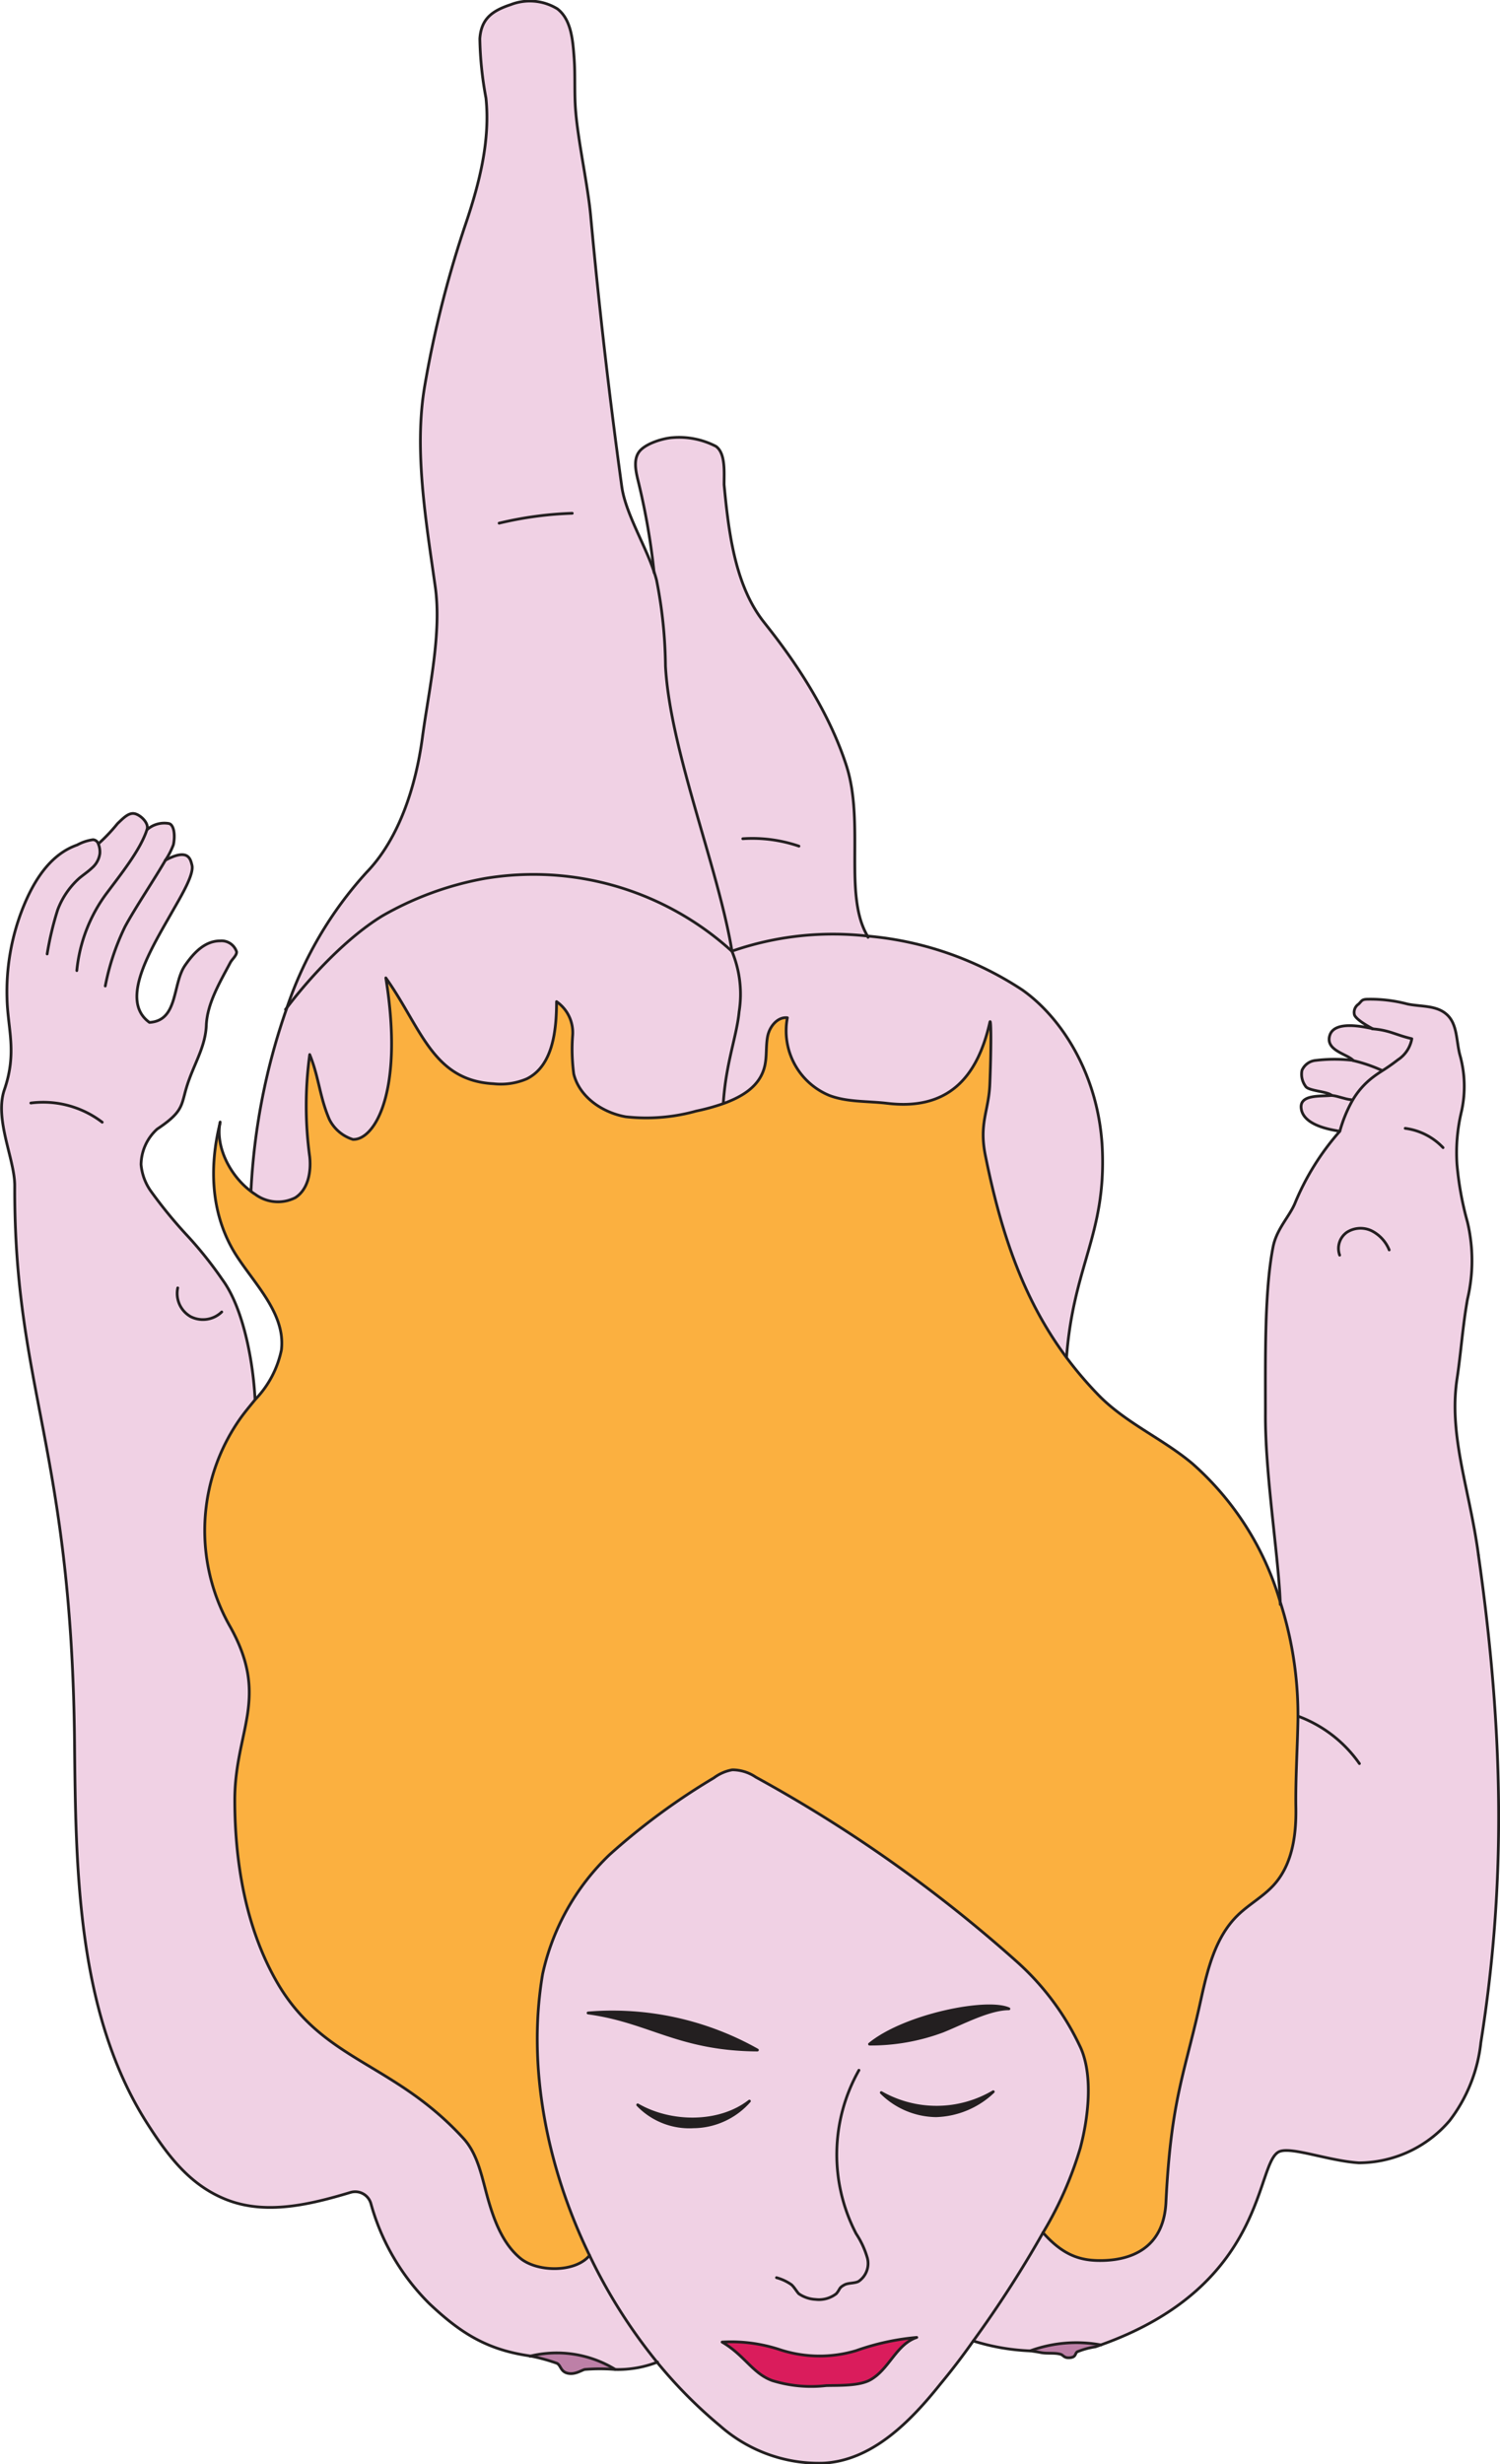 <svg xmlns="http://www.w3.org/2000/svg" viewBox="0 0 151.74 249.12"><defs><style>.cls-1{fill:#f0d1e4;}.cls-2{fill:#fbb040;}.cls-3{fill:#bd80a7;}.cls-4{fill:#231f20;}.cls-5{fill:#da1c5c;}.cls-6{fill:none;stroke:#231f20;stroke-linecap:round;stroke-linejoin:round;stroke-width:0.28px;}</style></defs><title>Asset 5</title><g id="Layer_2" data-name="Layer 2"><g id="Layer_1-2" data-name="Layer 1"><path class="cls-1" d="M149.66,157.34c2.57,18,2.79,33.26.24,49.29a15.71,15.71,0,0,1-3.16,7.88,12.13,12.13,0,0,1-9.19,4.26c-3.07-.21-6.74-1.63-8-1.15-2.51,1-1,13.48-18.07,19.55a13.65,13.65,0,0,0-7.15.59v0a22,22,0,0,1-5.76-1h0a113.18,113.18,0,0,0,7.05-10.94c2.11,2.36,3.87,2.9,6.23,2.81s6-1,6.21-5.94c.52-10.47,1.92-13,3.55-20.5.66-3,1.45-6.23,3.66-8.41,1.16-1.15,2.66-1.94,3.75-3.17,1.83-2.06,2.23-5,2.18-7.77s.17-6.24.21-9A37.55,37.55,0,0,0,129.6,162c-.24-5.09-1.54-13-1.5-19,0-5.53-.11-12.31.77-16.82.35-1.79,1.59-3,2.19-4.36a25.88,25.88,0,0,1,4.57-7.35,13.8,13.8,0,0,1,1.28-3.12,8,8,0,0,1,2.16-2.41c.28-.21.58-.41.88-.6a18.74,18.74,0,0,0,1.55-1.09,3.2,3.2,0,0,0,1.41-2.13c-1.69-.4-2.23-.86-4-1-.46-.24-1.8-1-1.84-1.47a1,1,0,0,1,.42-1c.35-.33.31-.46.79-.5a14.67,14.67,0,0,1,4.2.49c1.42.28,2.95.1,4,1.1s.9,2.71,1.29,4.1a11.66,11.66,0,0,1,.15,5.63,17.77,17.77,0,0,0-.46,5.39,32,32,0,0,0,1.06,5.82,16.94,16.94,0,0,1,0,7.79c-.48,2.69-.64,5.26-1.05,8C146.61,145.3,148.79,150.74,149.66,157.34Z" transform="translate(-0.11 -0.11)"/><path class="cls-1" d="M142.91,105.13a3.2,3.2,0,0,1-1.41,2.13,18.74,18.74,0,0,1-1.55,1.09l0,0a15.67,15.67,0,0,0-2.92-1c-.64-.67-2.84-1-2.37-2.53s3.41-.87,4.32-.68C140.68,104.27,141.22,104.73,142.91,105.13Z" transform="translate(-0.11 -0.11)"/><path class="cls-1" d="M139.92,108.31l0,0c-.3.19-.6.39-.88.6a8,8,0,0,0-2.16,2.41l-.12-.07c-.73-.08-1.24-.36-2-.44-.38-.41-2.4-.44-2.65-.94a2.05,2.05,0,0,1-.35-1.6,1.68,1.68,0,0,1,1.4-1,15.93,15.93,0,0,1,3.78,0A15.67,15.67,0,0,1,139.92,108.31Z" transform="translate(-0.11 -0.11)"/><path class="cls-1" d="M136.91,111.36a13.8,13.8,0,0,0-1.28,3.12c-.23-.09-3.65-.4-3.89-2.31-.19-1.46,2-1.2,3.08-1.32.73.08,1.24.36,2,.44Z" transform="translate(-0.11 -0.11)"/><path class="cls-2" d="M73.28,111.64c2-.71,3.7-1.83,4.17-3.78.23-1,.08-2,.29-3s1-2,2-1.89A7.07,7.07,0,0,0,84,110.87c1.84.69,3.88.55,5.84.79,6.1.73,9.1-2.53,10.38-8.18.15-.65.14,3,0,6.25-.11,2.72-1.11,3.94-.45,7.2,1.67,8.29,4,14.8,8.2,20.42a38,38,0,0,0,3.18,3.74c2.75,2.85,6.53,4.46,9.57,7A29.78,29.78,0,0,1,129.6,162a37.55,37.55,0,0,1,1.81,11.85c0,2.75-.26,6.24-.21,9s-.35,5.71-2.18,7.77c-1.09,1.23-2.59,2-3.75,3.17-2.21,2.18-3,5.38-3.66,8.41-1.63,7.48-3,10-3.55,20.5-.25,4.9-3.85,5.85-6.21,5.94s-4.12-.45-6.23-2.81a36.86,36.86,0,0,0,3.78-8.58c.79-3,1.3-7.17.06-10.05a26.81,26.81,0,0,0-6.59-8.86,141.94,141.94,0,0,0-26.3-18.56,4.25,4.25,0,0,0-2.38-.74,4.41,4.41,0,0,0-1.86.81,67.27,67.27,0,0,0-10.56,7.77A23.69,23.69,0,0,0,55,199.68c-1.58,9.28.39,19.46,4.75,28.44-1.43,1.75-5.28,1.71-7,.29s-2.6-3.67-3.23-5.84-1-4.59-2.51-6.26c-7.13-7.79-14.3-7.79-18.93-15.9-3.11-5.45-4.21-12-4.22-18.31,0-7.12,3.66-10.36-.59-17.76a19.64,19.64,0,0,1,1.27-21c.44-.6.93-1.18,1.41-1.77a10.17,10.17,0,0,0,2.63-5C29,132.94,25.93,130,24,127c-2.54-4-2.77-8.78-1.63-13.36-.51,2.47,1,5.4,3.11,7a4.37,4.37,0,0,0,.44.31,3.87,3.87,0,0,0,4.05.34c1.3-.83,1.62-2.6,1.46-4.13a38.1,38.1,0,0,1,0-10.34c1,2.29,1.07,4.29,2,6.58a4,4,0,0,0,2.37,2c2.2.09,5.21-4.81,3.29-16.36,3.59,5,4.71,10.36,10.89,10.7a6.69,6.69,0,0,0,3.38-.5c2.64-1.31,3-4.86,3-7.8A3.8,3.8,0,0,1,58,104.72a19,19,0,0,0,.11,3.93c.57,2.34,2.9,3.91,5.26,4.33a18.79,18.79,0,0,0,7.14-.58A21,21,0,0,0,73.28,111.64Z" transform="translate(-0.11 -0.11)"/><path class="cls-1" d="M87.87,94.74a33.75,33.75,0,0,1,15.66,5.44c4.11,2.89,7.76,8.75,8.1,16.07.41,8.64-2.92,11.8-3.62,21.08l0,0c-4.18-5.62-6.53-12.13-8.2-20.42-.66-3.26.34-4.48.45-7.2.14-3.23.15-6.9,0-6.25-1.28,5.65-4.28,8.91-10.38,8.18-2-.24-4-.1-5.84-.79A7.07,7.07,0,0,1,79.76,103c-1-.11-1.81.9-2,1.89s-.06,2-.29,3c-.47,2-2.21,3.07-4.17,3.78.26-4.07,1.36-6.75,1.6-9.26a11.29,11.29,0,0,0-.73-6.11A31.18,31.18,0,0,1,87.87,94.74Z" transform="translate(-0.11 -0.11)"/><path class="cls-3" d="M111.49,237.17l-.57.2a7.84,7.84,0,0,0-1.83.5c-.25.16-.24.56-.74.6s-.64-.28-1-.36c-.61-.12-1.34,0-1.95-.16-.35-.07-.7-.12-1.06-.17v0A13.65,13.65,0,0,1,111.49,237.17Z" transform="translate(-0.11 -0.11)"/><path class="cls-1" d="M109.46,207.19c1.24,2.88.73,7-.06,10.05a36.86,36.86,0,0,1-3.78,8.58,113.18,113.18,0,0,1-7.05,10.94Q97,239,95.24,241.11c-3.08,3.82-6.95,7.72-11.86,8a15.1,15.1,0,0,1-10.45-3.79A47,47,0,0,1,66.65,239a53.71,53.71,0,0,1-6.9-10.83c-4.36-9-6.33-19.16-4.75-28.44a23.69,23.69,0,0,1,6.77-12.07,67.27,67.27,0,0,1,10.56-7.77,4.41,4.41,0,0,1,1.86-.81,4.25,4.25,0,0,1,2.38.74,141.94,141.94,0,0,1,26.3,18.56A26.81,26.81,0,0,1,109.46,207.19Zm-7.29-4c-2.28-1-10.59.68-14.1,3.57a20.84,20.84,0,0,0,7.4-1.31C97.47,204.65,100.13,203.19,102.17,203.19ZM94.8,214a8.75,8.75,0,0,0,5.79-2.46,11.3,11.3,0,0,1-11.33.09A8,8,0,0,0,94.8,214Zm-6.63,26.66c1.9-1.07,2.6-3.59,4.68-4.28a24.77,24.77,0,0,0-6.14,1.34,12.89,12.89,0,0,1-7.7-.1,15.76,15.76,0,0,0-5.85-.77c2.28,1.33,3.13,3.19,5.09,3.9a13.32,13.32,0,0,0,5.45.5C85,241.25,87.05,241.33,88.17,240.69ZM70.26,215.12a7.62,7.62,0,0,0,5.66-2.6c-3,2.35-8,2.31-11.3.38A7.23,7.23,0,0,0,70.26,215.12ZM59.6,203.61c6.22.84,9.18,3.69,17.13,3.75A29.89,29.89,0,0,0,59.6,203.61Z" transform="translate(-0.11 -0.11)"/><path class="cls-4" d="M88.07,206.76c3.51-2.89,11.82-4.59,14.1-3.57-2,0-4.7,1.46-6.7,2.26A20.84,20.84,0,0,1,88.07,206.76Z" transform="translate(-0.11 -0.11)"/><path class="cls-4" d="M100.59,211.57A8.75,8.75,0,0,1,94.8,214a8,8,0,0,1-5.54-2.37A11.3,11.3,0,0,0,100.59,211.57Z" transform="translate(-0.11 -0.11)"/><path class="cls-5" d="M92.85,236.41c-2.08.69-2.78,3.21-4.68,4.28-1.12.64-3.18.56-4.47.59a13.32,13.32,0,0,1-5.45-.5c-2-.71-2.81-2.57-5.09-3.9a15.76,15.76,0,0,1,5.85.77,12.89,12.89,0,0,0,7.7.1A24.77,24.77,0,0,1,92.85,236.41Z" transform="translate(-0.11 -0.11)"/><path class="cls-1" d="M85.69,77.46c1.86,5.82-.35,13.18,2.18,17.28a31.18,31.18,0,0,0-13.72,1.53C72.77,87.88,67.89,76,67.43,67.49a46.65,46.65,0,0,0-.9-8.68c-.07-.27-.15-.55-.25-.83,0,0,0,0,0,0a69,69,0,0,0-1.55-9c-.24-1-.61-2.29,0-3.17s2.5-1.43,3.45-1.48a8.07,8.07,0,0,1,4.35.88c1,.71.82,2.64.83,3.89.45,4.68,1.07,10.05,3.94,13.77C78.34,64.22,83.39,70.3,85.69,77.46Z" transform="translate(-0.11 -0.11)"/><path class="cls-1" d="M74.15,96.27a11.29,11.29,0,0,1,.73,6.11c-.24,2.51-1.34,5.19-1.6,9.26a21,21,0,0,1-2.75.76,18.79,18.79,0,0,1-7.14.58c-2.36-.42-4.69-2-5.26-4.33a19,19,0,0,1-.11-3.93,3.8,3.8,0,0,0-1.63-3.38c0,2.94-.38,6.49-3,7.8a6.69,6.69,0,0,1-3.38.5c-6.18-.34-7.3-5.66-10.89-10.7C41,110.49,38,115.39,35.81,115.3a4,4,0,0,1-2.37-2c-1-2.29-1.06-4.29-2-6.58a38.1,38.1,0,0,0,0,10.34c.16,1.53-.16,3.3-1.46,4.13a3.87,3.87,0,0,1-4.05-.34,4.37,4.37,0,0,1-.44-.31l0,0a65.33,65.33,0,0,1,3.61-18.45c2.51-3.33,6.26-7.27,9.77-9.39a32.36,32.36,0,0,1,10.3-3.75A29.82,29.82,0,0,1,74.15,96.27Z" transform="translate(-0.11 -0.11)"/><path class="cls-4" d="M75.92,212.52a7.62,7.62,0,0,1-5.66,2.6,7.23,7.23,0,0,1-5.64-2.22C68,214.83,72.87,214.87,75.92,212.52Z" transform="translate(-0.11 -0.11)"/><path class="cls-1" d="M67.43,67.49c.46,8.49,5.34,20.39,6.72,28.78a29.82,29.82,0,0,0-25-7.35,32.36,32.36,0,0,0-10.3,3.75c-3.51,2.12-7.26,6.06-9.77,9.39A38.64,38.64,0,0,1,37.2,88.29c3.35-3.47,5-8.84,5.64-13.62s2-10.61,1.28-15.39c-.91-6.44-2.14-13.64-1.06-20.06a108.31,108.31,0,0,1,4.21-16.63c1.36-4.05,2.44-8.32,2-12.57a35.57,35.57,0,0,1-.62-6c.14-2,1.22-2.81,3.12-3.44A5.34,5.34,0,0,1,56.49,1c1.43,1.09,1.57,3.24,1.7,5s0,3.6.16,5.4c.26,3.13,1.24,7.48,1.52,10.61.84,9.1,1.86,18,3.14,27.29.37,2.67,2.37,5.9,3.27,8.64,0,0,0,0,0,0,.1.28.18.56.25.83A46.65,46.65,0,0,1,67.43,67.49Z" transform="translate(-0.11 -0.11)"/><path class="cls-4" d="M76.73,207.36c-8-.06-10.91-2.91-17.13-3.75A29.89,29.89,0,0,1,76.73,207.36Z" transform="translate(-0.11 -0.11)"/><path class="cls-1" d="M15,83.94a2.65,2.65,0,0,1,2.18-.62c.53.08.69,1.13.48,2.15A7.68,7.68,0,0,1,16.84,87h0c2.35-1.27,2.55-.1,2.7.49.23.92-1.07,3.08-1.94,4.61-2.18,3.85-5.47,9.06-2.36,11.29,2.94-.17,2.3-3.91,3.61-5.78.88-1.27,2-2.41,3.54-2.46a1.6,1.6,0,0,1,1.66,1.09c.05.36-.46.77-.63,1.1-1.06,2-2.34,4.14-2.43,6.34-.08,2-1.05,3.6-1.74,5.5-.92,2.51-.23,3-3.24,5a4.93,4.93,0,0,0-1.65,3.58,5.48,5.48,0,0,0,1,2.7,46.87,46.87,0,0,0,3.8,4.62,39.9,39.9,0,0,1,3.43,4.32c2.16,2.94,3.12,8.43,3.3,12.08h0c-.48.59-1,1.17-1.41,1.77a19.64,19.64,0,0,0-1.27,21c4.25,7.4.58,10.64.59,17.76,0,6.35,1.11,12.86,4.22,18.31,4.63,8.11,11.8,8.11,18.93,15.9,1.53,1.67,1.88,4.09,2.51,6.26S51,227,52.72,228.41s5.6,1.46,7-.29A53.71,53.71,0,0,0,66.65,239a11,11,0,0,1-4.29.75h0v-.06a11.33,11.33,0,0,0-8.63-1.33c-4.32-.62-7-2.31-10.16-5.28a22.76,22.76,0,0,1-5.92-10.12,1.65,1.65,0,0,0-2.06-1.13c-4.12,1.24-8.51,2.28-12.45.77-3.74-1.43-6-4.41-8.14-7.78-7.13-11.2-7.2-25.89-7.33-38.55C7.34,146.6,1.52,140.38,1.6,120c0-2.72-2.11-6.65-1.06-9.68,1.33-3.81.34-6.22.28-9.27a22.85,22.85,0,0,1,1.45-8.74C3.35,89.48,5,86.57,7.92,85.56A4.64,4.64,0,0,1,9.52,85a.59.59,0,0,1,.53.39l.06,0a17.73,17.73,0,0,0,1.89-2c.55-.56,1-1.23,1.75-1S15.18,83.34,15,83.94Z" transform="translate(-0.11 -0.11)"/><path class="cls-3" d="M62.34,239.64v.06a18.72,18.72,0,0,0-3.09,0c-.37.11-.85.63-1.72.38s-.67-.82-1.07-1a18,18,0,0,0-2.75-.75A11.33,11.33,0,0,1,62.34,239.64Z" transform="translate(-0.11 -0.11)"/><path class="cls-6" d="M76.73,207.36c-8-.06-10.91-2.91-17.13-3.75A29.89,29.89,0,0,1,76.73,207.36Z" transform="translate(-0.11 -0.11)"/><path class="cls-6" d="M102.17,203.19c-2,0-4.7,1.46-6.7,2.26a20.84,20.84,0,0,1-7.4,1.31C91.58,203.87,99.89,202.17,102.17,203.19Z" transform="translate(-0.11 -0.11)"/><path class="cls-6" d="M89.26,211.66a11.3,11.3,0,0,0,11.33-.09A8.75,8.75,0,0,1,94.8,214,8,8,0,0,1,89.26,211.66Z" transform="translate(-0.11 -0.11)"/><path class="cls-6" d="M64.62,212.9c3.33,1.93,8.25,2,11.3-.38a7.62,7.62,0,0,1-5.66,2.6A7.23,7.23,0,0,1,64.62,212.9Z" transform="translate(-0.11 -0.11)"/><path class="cls-6" d="M78.66,230.37a4.8,4.8,0,0,1,1.53.72c.31.3.43.57.72.9a3.3,3.3,0,0,0,1.71.58,2.86,2.86,0,0,0,2.09-.58c.43-.51.23-.57.81-.89.39-.22,1.06-.14,1.45-.36a2.19,2.19,0,0,0,.88-2.37,8.86,8.86,0,0,0-1.13-2.44A17.32,17.32,0,0,1,87,209.4" transform="translate(-0.11 -0.11)"/><path class="cls-6" d="M92.85,236.41c-2.08.69-2.78,3.21-4.68,4.28-1.12.64-3.18.56-4.47.59a13.32,13.32,0,0,1-5.45-.5c-2-.71-2.81-2.57-5.09-3.9a15.76,15.76,0,0,1,5.85.77,12.89,12.89,0,0,0,7.7.1A24.77,24.77,0,0,1,92.85,236.41Z" transform="translate(-0.11 -0.11)"/><path class="cls-6" d="M105.62,225.82a36.86,36.86,0,0,0,3.78-8.58c.79-3,1.3-7.17.06-10.05a26.81,26.81,0,0,0-6.59-8.86,141.94,141.94,0,0,0-26.3-18.56,4.25,4.25,0,0,0-2.38-.74,4.41,4.41,0,0,0-1.86.81,67.27,67.27,0,0,0-10.56,7.77A23.69,23.69,0,0,0,55,199.68c-1.58,9.28.39,19.46,4.75,28.44A53.71,53.71,0,0,0,66.65,239a47,47,0,0,0,6.28,6.33,15.1,15.1,0,0,0,10.45,3.79c4.91-.24,8.78-4.14,11.86-8Q97,239,98.57,236.76A113.18,113.18,0,0,0,105.62,225.82Z" transform="translate(-0.11 -0.11)"/><path class="cls-6" d="M53.71,238.31a11.33,11.33,0,0,1,8.63,1.33" transform="translate(-0.11 -0.11)"/><path class="cls-6" d="M59.75,228.12c-1.43,1.75-5.28,1.71-7,.29s-2.6-3.67-3.23-5.84-1-4.59-2.51-6.26c-7.13-7.79-14.3-7.79-18.93-15.9-3.11-5.45-4.21-12-4.22-18.31,0-7.12,3.66-10.36-.59-17.76a19.64,19.64,0,0,1,1.27-21c.44-.6.93-1.18,1.41-1.77a10.17,10.17,0,0,0,2.63-5C29,132.94,25.93,130,24,127c-2.54-4-2.77-8.78-1.63-13.36" transform="translate(-0.11 -0.11)"/><path class="cls-6" d="M25.91,141.56c-.18-3.65-1.14-9.14-3.3-12.08a39.9,39.9,0,0,0-3.43-4.32,46.87,46.87,0,0,1-3.8-4.62,5.48,5.48,0,0,1-1-2.7A4.93,4.93,0,0,1,16,114.26c3-2,2.32-2.52,3.24-5,.69-1.9,1.66-3.5,1.74-5.5.09-2.2,1.37-4.34,2.43-6.34.17-.33.68-.74.63-1.1a1.6,1.6,0,0,0-1.66-1.09c-1.54,0-2.66,1.19-3.54,2.46-1.31,1.87-.67,5.61-3.61,5.78-3.11-2.23.18-7.44,2.36-11.29.87-1.53,2.17-3.69,1.94-4.61-.15-.59-.35-1.76-2.7-.49" transform="translate(-0.11 -0.11)"/><path class="cls-6" d="M135.63,114.48c-.23-.09-3.65-.4-3.89-2.31-.19-1.46,2-1.2,3.08-1.32-.38-.41-2.4-.44-2.65-.94a2.05,2.05,0,0,1-.35-1.6,1.68,1.68,0,0,1,1.4-1,15.93,15.93,0,0,1,3.78,0c-.64-.67-2.84-1-2.37-2.53s3.41-.87,4.32-.68c-.46-.24-1.8-1-1.84-1.47a1,1,0,0,1,.42-1c.35-.33.31-.46.79-.5a14.67,14.67,0,0,1,4.2.49c1.42.28,2.95.1,4,1.1s.9,2.71,1.29,4.1a11.66,11.66,0,0,1,.15,5.63,17.77,17.77,0,0,0-.46,5.39,32,32,0,0,0,1.06,5.82,16.94,16.94,0,0,1,0,7.79c-.48,2.69-.64,5.26-1.05,8-.89,5.83,1.29,11.27,2.16,17.87" transform="translate(-0.11 -0.11)"/><path class="cls-6" d="M108,137.33c.7-9.28,4-12.44,3.62-21.08-.34-7.32-4-13.18-8.1-16.07a33.75,33.75,0,0,0-15.66-5.44,31.18,31.18,0,0,0-13.72,1.53,29.82,29.82,0,0,0-25-7.35,32.36,32.36,0,0,0-10.3,3.75c-3.51,2.12-7.26,6.06-9.77,9.39l-.08.1" transform="translate(-0.11 -0.11)"/><path class="cls-6" d="M105.62,225.82c2.11,2.36,3.87,2.9,6.23,2.81s6-1,6.21-5.94c.52-10.47,1.92-13,3.55-20.5.66-3,1.45-6.23,3.66-8.41,1.16-1.15,2.66-1.94,3.75-3.17,1.83-2.06,2.23-5,2.18-7.77s.17-6.24.21-9A37.55,37.55,0,0,0,129.6,162a29.78,29.78,0,0,0-8.86-13.92c-3-2.53-6.82-4.14-9.57-7a38,38,0,0,1-3.18-3.74c-4.18-5.62-6.53-12.13-8.2-20.42-.66-3.26.34-4.48.45-7.2.14-3.23.15-6.9,0-6.25-1.28,5.65-4.28,8.91-10.38,8.18-2-.24-4-.1-5.84-.79A7.07,7.07,0,0,1,79.76,103c-1-.11-1.81.9-2,1.89s-.06,2-.29,3c-.47,2-2.21,3.07-4.17,3.78a21,21,0,0,1-2.75.76,18.79,18.79,0,0,1-7.14.58c-2.36-.42-4.69-2-5.26-4.33a19,19,0,0,1-.11-3.93,3.8,3.8,0,0,0-1.63-3.38c0,2.94-.38,6.49-3,7.8a6.69,6.69,0,0,1-3.38.5c-6.18-.34-7.3-5.66-10.89-10.7C41,110.49,38,115.39,35.81,115.3a4,4,0,0,1-2.37-2c-1-2.29-1.06-4.29-2-6.58a38.1,38.1,0,0,0,0,10.34c.16,1.53-.16,3.3-1.46,4.13a3.87,3.87,0,0,1-4.05-.34,4.37,4.37,0,0,1-.44-.31c-2.07-1.55-3.62-4.48-3.11-7" transform="translate(-0.11 -0.11)"/><path class="cls-6" d="M98.58,236.77a22,22,0,0,0,5.76,1c.36.05.71.1,1.06.17.61.13,1.34,0,1.95.16.36.08.36.42,1,.36s.49-.44.74-.6a7.84,7.84,0,0,1,1.83-.5l.57-.2c17-6.07,15.56-18.59,18.07-19.55,1.25-.48,4.92.94,8,1.15a12.13,12.13,0,0,0,9.19-4.26,15.71,15.71,0,0,0,3.16-7.88c2.55-16,2.33-31.26-.24-49.29" transform="translate(-0.11 -0.11)"/><path class="cls-6" d="M104.34,237.76a13.65,13.65,0,0,1,7.15-.59h0" transform="translate(-0.11 -0.11)"/><path class="cls-6" d="M66.28,58a69,69,0,0,0-1.55-9c-.24-1-.61-2.29,0-3.17s2.5-1.43,3.45-1.48a8.07,8.07,0,0,1,4.35.88c1,.71.82,2.64.83,3.89.45,4.68,1.07,10.05,3.94,13.77,1.09,1.41,6.14,7.49,8.44,14.65,1.86,5.82-.35,13.18,2.18,17.28l0,.05" transform="translate(-0.11 -0.11)"/><path class="cls-6" d="M25.5,120.51a65.33,65.33,0,0,1,3.61-18.45A38.64,38.64,0,0,1,37.2,88.29c3.35-3.47,5-8.84,5.64-13.62s2-10.61,1.28-15.39c-.91-6.44-2.14-13.64-1.06-20.06a108.31,108.31,0,0,1,4.21-16.63c1.36-4.05,2.44-8.32,2-12.57a35.57,35.57,0,0,1-.62-6c.14-2,1.22-2.81,3.12-3.44A5.34,5.34,0,0,1,56.49,1c1.43,1.09,1.57,3.24,1.7,5s0,3.6.16,5.4c.26,3.13,1.24,7.48,1.52,10.61.84,9.1,1.86,18,3.14,27.29.37,2.67,2.37,5.9,3.27,8.64,0,0,0,0,0,0,.1.28.18.56.25.83a46.65,46.65,0,0,1,.9,8.68c.46,8.49,5.34,20.39,6.72,28.78" transform="translate(-0.11 -0.11)"/><path class="cls-6" d="M4.88,96.55A32,32,0,0,1,5.94,92.1a8.16,8.16,0,0,1,2.18-3.2c.43-.36.9-.67,1.3-1.05a2.34,2.34,0,0,0,.79-1.44,2.09,2.09,0,0,0-.16-1A.59.59,0,0,0,9.52,85a4.64,4.64,0,0,0-1.6.53c-2.88,1-4.57,3.92-5.65,6.77a22.85,22.85,0,0,0-1.45,8.74c.06,3.05,1.05,5.46-.28,9.27-1,3,1.07,7,1.06,9.68-.08,20.36,5.74,26.58,6.05,56.2.13,12.66.2,27.35,7.33,38.55,2.15,3.37,4.4,6.35,8.14,7.78,3.94,1.51,8.33.47,12.45-.77a1.65,1.65,0,0,1,2.06,1.13A22.76,22.76,0,0,0,43.55,233c3.18,3,5.84,4.66,10.16,5.28a18,18,0,0,1,2.75.75c.4.22.35.83,1.07,1s1.35-.27,1.72-.38a18.72,18.72,0,0,1,3.09,0h0a11,11,0,0,0,4.29-.75" transform="translate(-0.11 -0.11)"/><path class="cls-6" d="M7.88,98.23a15.61,15.61,0,0,1,3-7.79c1.59-2.12,3.47-4.48,4.11-6.5.19-.6-.62-1.42-1.24-1.57s-1.2.48-1.75,1a17.73,17.73,0,0,1-1.89,2" transform="translate(-0.11 -0.11)"/><path class="cls-6" d="M10.76,99.79a24.08,24.08,0,0,1,2-6c1-1.86,3-4.84,4.08-6.71a7.68,7.68,0,0,0,.81-1.57c.21-1,.05-2.07-.48-2.15a2.65,2.65,0,0,0-2.18.62" transform="translate(-0.11 -0.11)"/><path class="cls-6" d="M137,107.33a15.67,15.67,0,0,1,2.92,1" transform="translate(-0.11 -0.11)"/><path class="cls-6" d="M134.82,110.85c.73.08,1.24.36,2,.44" transform="translate(-0.11 -0.11)"/><path class="cls-6" d="M129.62,162.31c0-.1,0-.21,0-.31-.24-5.09-1.54-13-1.5-19,0-5.53-.11-12.31.77-16.82.35-1.79,1.59-3,2.19-4.36a25.88,25.88,0,0,1,4.57-7.35,13.8,13.8,0,0,1,1.28-3.12,8,8,0,0,1,2.16-2.41c.28-.21.58-.41.88-.6a18.74,18.74,0,0,0,1.55-1.09,3.2,3.2,0,0,0,1.41-2.13c-1.69-.4-2.23-.86-4-1" transform="translate(-0.11 -0.11)"/><path class="cls-6" d="M50.6,53A36.82,36.82,0,0,1,58,52" transform="translate(-0.11 -0.11)"/><path class="cls-6" d="M75.25,84.9a14.6,14.6,0,0,1,5.68.75" transform="translate(-0.11 -0.11)"/><path class="cls-6" d="M74.15,96.27a11.29,11.29,0,0,1,.73,6.11c-.24,2.51-1.34,5.19-1.6,9.26v0" transform="translate(-0.11 -0.11)"/><path class="cls-6" d="M135.63,127a2,2,0,0,1,.74-2.32,2.57,2.57,0,0,1,2.52-.13,3.73,3.73,0,0,1,1.75,1.92" transform="translate(-0.11 -0.11)"/><path class="cls-6" d="M18.09,130.31a2.7,2.7,0,0,0,1.3,2.9,2.73,2.73,0,0,0,3.15-.47" transform="translate(-0.11 -0.11)"/><path class="cls-6" d="M3.23,111.62a9.83,9.83,0,0,1,7.22,1.94" transform="translate(-0.11 -0.11)"/><path class="cls-6" d="M146.09,116.13a6.41,6.41,0,0,0-3.83-1.95" transform="translate(-0.11 -0.11)"/><path class="cls-6" d="M131.51,173.64a13.13,13.13,0,0,1,6.12,4.76" transform="translate(-0.11 -0.11)"/></g></g></svg>